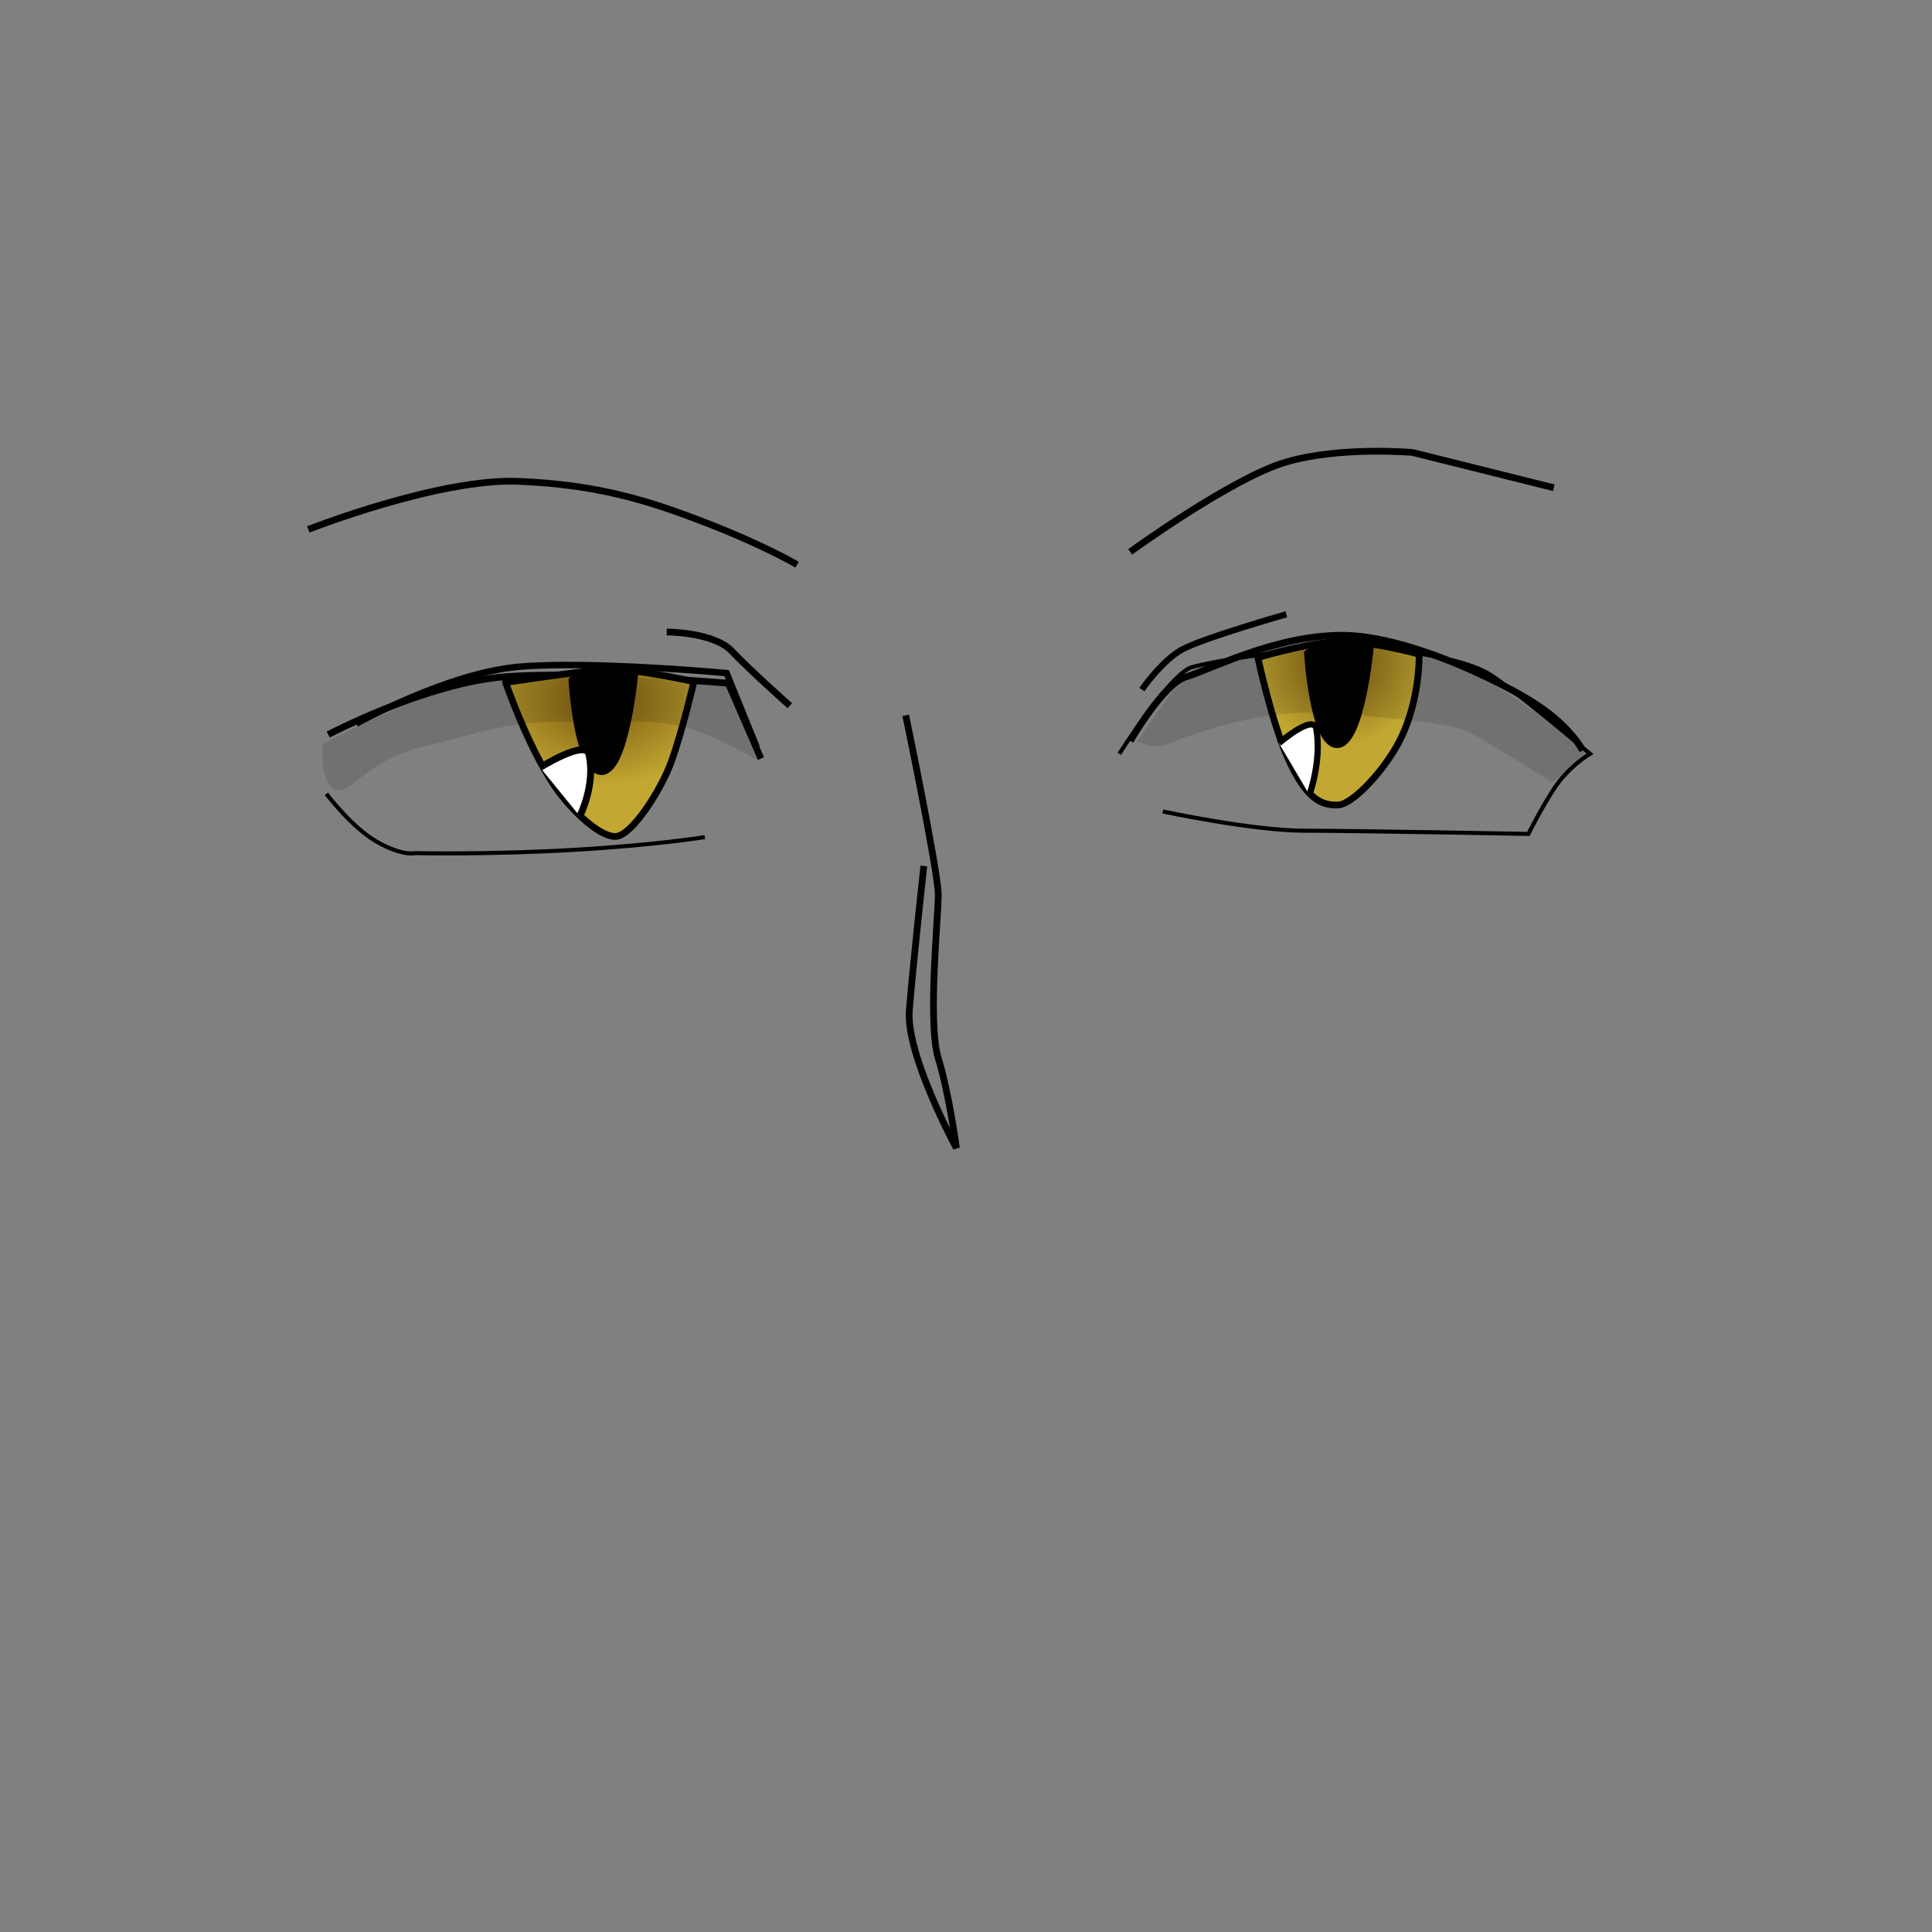 <?xml version="1.0" encoding="UTF-8" standalone="no"?>
<!-- Created with Inkscape (http://www.inkscape.org/) -->

<svg
   xmlns:dc="http://purl.org/dc/elements/1.1/"
   xmlns:cc="http://creativecommons.org/ns#"
   xmlns:rdf="http://www.w3.org/1999/02/22-rdf-syntax-ns#"
   xmlns:svg="http://www.w3.org/2000/svg"
   xmlns="http://www.w3.org/2000/svg"
   xmlns:xlink="http://www.w3.org/1999/xlink"
   xmlns:sodipodi="http://sodipodi.sourceforge.net/DTD/sodipodi-0.dtd"
   xmlns:inkscape="http://www.inkscape.org/namespaces/inkscape"
   width="100"
   height="100"
   viewBox="-200 -200 400 400"
   id="svg2"
   version="1.1"
   inkscape:version="0.48.1 "
   sodipodi:docname="sugata.svg">
  <rect x="-200" y="-200" width="400" height="400" fill="#808080" stroke="none"/>
  <defs
     id="defs4">
    <linearGradient
       id="linearGradient3790">
      <stop
         style="stop-color:#7a5610;stop-opacity:1;"
         offset="0"
         id="stop3792" />
      <stop
         style="stop-color:#c2a832;stop-opacity:1;"
         offset="1"
         id="stop3794" />
    </linearGradient>
    <radialGradient
       inkscape:collect="always"
       xlink:href="#linearGradient3790"
       id="radialGradient3796"
       cx="360.908"
       cy="355.488"
       fx="360.908"
       fy="355.488"
       r="13.632"
       gradientTransform="matrix(1.814,0,0,1.317,-730.555,429.108)"
       gradientUnits="userSpaceOnUse" />
    <radialGradient
       inkscape:collect="always"
       xlink:href="#linearGradient3790"
       id="radialGradient3844"
       cx="464.108"
       cy="350.668"
       fx="464.108"
       fy="350.668"
       r="11.751"
       gradientTransform="matrix(1.484,0,0,1.496,-611.431,364.758)"
       gradientUnits="userSpaceOnUse" />
  </defs>
  <sodipodi:namedview
     id="base"
     pagecolor="#ffffff"
     bordercolor="#666666"
     borderopacity="1.0"
     inkscape:pageopacity="0.0"
     inkscape:pageshadow="2"
     inkscape:zoom="0.49497475"
     inkscape:cx="347.87308"
     inkscape:cy="362.9657"
     inkscape:document-units="px"
     inkscape:current-layer="layer1"
     showgrid="false"
     inkscape:window-width="1051"
     inkscape:window-height="724"
     inkscape:window-x="94"
     inkscape:window-y="18"
     inkscape:window-maximized="0" />
  <g
     inkscape:label="レイヤー 1"
     inkscape:groupmode="layer"
     id="layer1"
     transform="translate(0,-952.362)">
    <path
       style="fill:none;stroke:#000000;stroke-width:1.396px;stroke-linecap:butt;stroke-linejoin:miter;stroke-opacity:1"
       d="m -132.047,904.442 c 0,0 20.24,-10.618 36.357,-11.945 16.117,-1.327 46.477,1.327 46.477,1.327 l 6.747,15.595"
       id="path3766"
       inkscape:connector-curvature="0" />
    <path
       style="fill:none;stroke:#000000;stroke-width:0.838;stroke-linecap:butt;stroke-linejoin:miter;stroke-miterlimit:4;stroke-opacity:1;stroke-dasharray:none"
       d="m -132.422,916.718 c 0,0 5.247,6.968 10.495,9.954 5.247,2.986 7.871,2.323 7.871,2.323 0,0 15.367,0.332 32.609,-0.664 17.241,-0.995 27.361,-2.654 27.361,-2.654"
       id="path3768"
       inkscape:connector-curvature="0" />
    <path
       style="fill:none;stroke:#000000;stroke-width:1.335px;stroke-linecap:butt;stroke-linejoin:miter;stroke-opacity:1"
       d="m -126.238,902.202 c 0,0 18.736,-10.482 33.656,-11.792 14.92,-1.31 43.024,1.31 43.024,1.31 l 6.245,15.396"
       id="path3766-3"
       inkscape:connector-curvature="0" />
    <path
       style="fill:url(#radialGradient3796);fill-opacity:1;stroke:#000000;stroke-width:1.396px;stroke-linecap:butt;stroke-linejoin:miter;stroke-opacity:1"
       d="m -95.316,893.658 c 0,0 4.498,13.106 10.12,21.401 3.556,5.246 9.745,10.949 12.931,10.452 3.186,-0.498 8.995,-9.29 11.244,-15.429 2.249,-6.138 4.685,-16.59 4.685,-16.59 0,0 -13.118,-2.986 -18.928,-2.489 -5.81,0.498 -20.052,2.654 -20.052,2.654 z"
       id="path3788"
       inkscape:connector-curvature="0"
       sodipodi:nodetypes="cssscsc" />
    <path
       style="fill:#000000;fill-opacity:1;stroke:#000000;stroke-width:1.68px;stroke-linecap:butt;stroke-linejoin:miter;stroke-opacity:1"
       d="m -81.448,893.24 c 0,0 1.124,18.735 5.997,18.735 4.873,0 6.747,-20.176 6.747,-20.176 0,0 -2.624,-0.961 -5.622,-0.961 -2.998,0 -7.121,2.402 -7.121,2.402 z"
       id="path3802"
       inkscape:connector-curvature="0" />
    <path
       style="fill:#ffffff;fill-opacity:1;stroke:#000000;stroke-width:1.428px;stroke-linecap:butt;stroke-linejoin:miter;stroke-opacity:1"
       d="m -88.178,911.261 c 0,0 9.359,-5.839 10.088,-2.783 1.495,6.261 -1.868,12.87 -1.868,12.87"
       id="path3806"
       inkscape:connector-curvature="0"
       sodipodi:nodetypes="csc" />
    <path
       style="fill:#000000;fill-opacity:0.118;stroke:none"
       d="m -133.172,906.432 c 0,0 -0.75,7.3 2.249,9.29 2.998,1.991 6.747,-5.972 17.991,-8.627 11.244,-2.654 17.241,-5.309 29.235,-5.309 11.994,0 19.49,-0.664 26.237,1.327 6.747,1.991 14.243,6.636 14.243,6.636 l -6.747,-15.926 c 0,0 -35.232,-3.318 -49.475,-0.664 -14.243,2.654 -33.733,13.272 -33.733,13.272 z"
       id="path3810"
       inkscape:connector-curvature="0" />
    <path
       style="fill:none;stroke:#000000;stroke-width:1.396px;stroke-linecap:butt;stroke-linejoin:miter;stroke-opacity:1"
       d="m -61.958,883.206 c 0,0 9.745,0 13.493,3.982 3.748,3.982 11.994,11.281 11.994,11.281"
       id="path3812"
       inkscape:connector-curvature="0" />
    <path
       style="fill:none;stroke:#000000;stroke-width:1.396px;stroke-linecap:butt;stroke-linejoin:miter;stroke-opacity:1"
       d="m -136.17,861.971 c 0,0 26.986,-10.618 43.478,-9.954 16.492,0.664 26.986,3.982 38.98,8.627 11.994,4.645 18.741,8.627 18.741,8.627"
       id="path3814"
       inkscape:connector-curvature="0" />
    <path
       style="fill:none;stroke:#000000;stroke-width:1.396px;stroke-linecap:butt;stroke-linejoin:miter;stroke-opacity:1"
       d="m 33.994,866.616 c 0,0 20.989,-15.263 32.234,-18.581 11.244,-3.318 26.237,-1.991 26.237,-1.991 l 29.235,7.3"
       id="path3816"
       inkscape:connector-curvature="0" />
    <path
       style="fill:none;stroke:#000000;stroke-width:0.838;stroke-linecap:butt;stroke-linejoin:miter;stroke-miterlimit:4;stroke-opacity:1;stroke-dasharray:none"
       d="m 31.745,908.423 c 0,0 10.495,-16.59 14.992,-17.917 4.498,-1.327 24.738,-4.645 35.982,-3.982 11.244,0.664 20.989,2.654 25.487,5.309 4.498,2.654 20.989,16.59 20.989,16.59 0,0 -4.498,2.654 -7.496,7.3 -2.998,4.645 -5.247,9.29 -5.247,9.29 0,0 -35.982,-0.664 -46.477,-0.664 -10.495,0 -29.235,-3.982 -29.235,-3.982"
       id="path3818"
       inkscape:connector-curvature="0" />
    <path
       style="fill:none;stroke:#000000;stroke-width:1.412px;stroke-linecap:butt;stroke-linejoin:miter;stroke-opacity:1"
       d="m 34.013,905.755 c 0,0 6.91,-11.925 11.516,-13.25 4.606,-1.325 18.426,-8.612 32.245,-8.612 13.819,0 33.781,9.937 40.691,14.575 6.91,4.637 9.213,9.275 9.213,9.275"
       id="path3820"
       inkscape:connector-curvature="0" />
    <path
       style="fill:none;stroke:#000000;stroke-width:1.396px;stroke-linecap:butt;stroke-linejoin:miter;stroke-opacity:1"
       d="m -12.483,900.46 c 0,0 6.747,32.516 6.747,37.162 0,4.645 -2.249,26.544 0,33.844 2.249,7.3 3.748,18.581 3.748,18.581 0,0 -10.495,-19.244 -9.745,-28.535 0.75,-9.29 2.998,-29.862 2.998,-29.862"
       id="path3822"
       inkscape:connector-curvature="0" />
    <path
       style="fill:url(#radialGradient3844);fill-opacity:1;stroke:#000000;stroke-width:1.396px;stroke-linecap:butt;stroke-linejoin:miter;stroke-opacity:1"
       d="m 60.424,888.515 c 0,0 2.915,13.608 6.361,21.116 3.445,7.508 6.361,9.619 10.336,9.385 2.604,-0.154 8.145,-5.65 11.661,-11.496 5.357,-8.907 5.036,-19.708 5.036,-19.708 0,0 -10.866,-3.05 -17.492,-2.581 -6.626,0.469 -15.902,3.285 -15.902,3.285 z"
       id="path3836"
       inkscape:connector-curvature="0"
       sodipodi:nodetypes="cssscsc" />
    <path
       style="fill:#000000;fill-opacity:1;stroke:#000000;stroke-width:1.68px;stroke-linecap:butt;stroke-linejoin:miter;stroke-opacity:1"
       d="m 70.848,887.658 c 0,0 1.124,18.735 5.997,18.735 4.873,0 6.747,-20.176 6.747,-20.176 0,0 -2.624,-0.961 -5.622,-0.961 -2.998,0 -7.121,2.402 -7.121,2.402 z"
       id="path3802-6"
       inkscape:connector-curvature="0" />
    <path
       style="fill:#ffffff;fill-opacity:1;stroke:#000000;stroke-width:1.288px;stroke-linecap:butt;stroke-linejoin:miter;stroke-opacity:1"
       d="m 64.79,906.226 c 0,0 7.183,-6.192 7.743,-2.951 1.147,6.64 -1.434,13.649 -1.434,13.649"
       id="path3806-3"
       inkscape:connector-curvature="0"
       sodipodi:nodetypes="csc" />
    <path
       style="fill:#000000;fill-opacity:0.118;stroke:none"
       d="m 35.511,905.877 c 0,0 3.445,1.642 5.831,0.704 2.385,-0.938 18.817,-7.977 34.984,-6.569 16.167,1.408 24.383,2.112 28.358,4.223 3.975,2.112 16.697,10.089 16.697,10.089 l 7.156,-5.865 c 0,0 -18.817,-16.892 -31.274,-19.708 -12.456,-2.815 -27.298,-4.927 -37.104,-1.173 -9.806,3.754 -13.517,4.692 -15.372,5.865 -1.855,1.173 -9.276,12.435 -9.276,12.435 z"
       id="path3882"
       inkscape:connector-curvature="0" />
    <path
       style="fill:none;stroke:#000000;stroke-width:1.281px;stroke-linecap:butt;stroke-linejoin:miter;stroke-opacity:1"
       d="m 36.419,895.131 c 0,0 4.028,-5.876 8.229,-8.244 4.201,-2.368 21.668,-7.342 21.668,-7.342"
       id="path3884"
       inkscape:connector-curvature="0"
       sodipodi:nodetypes="csc" />
  </g>
</svg>
